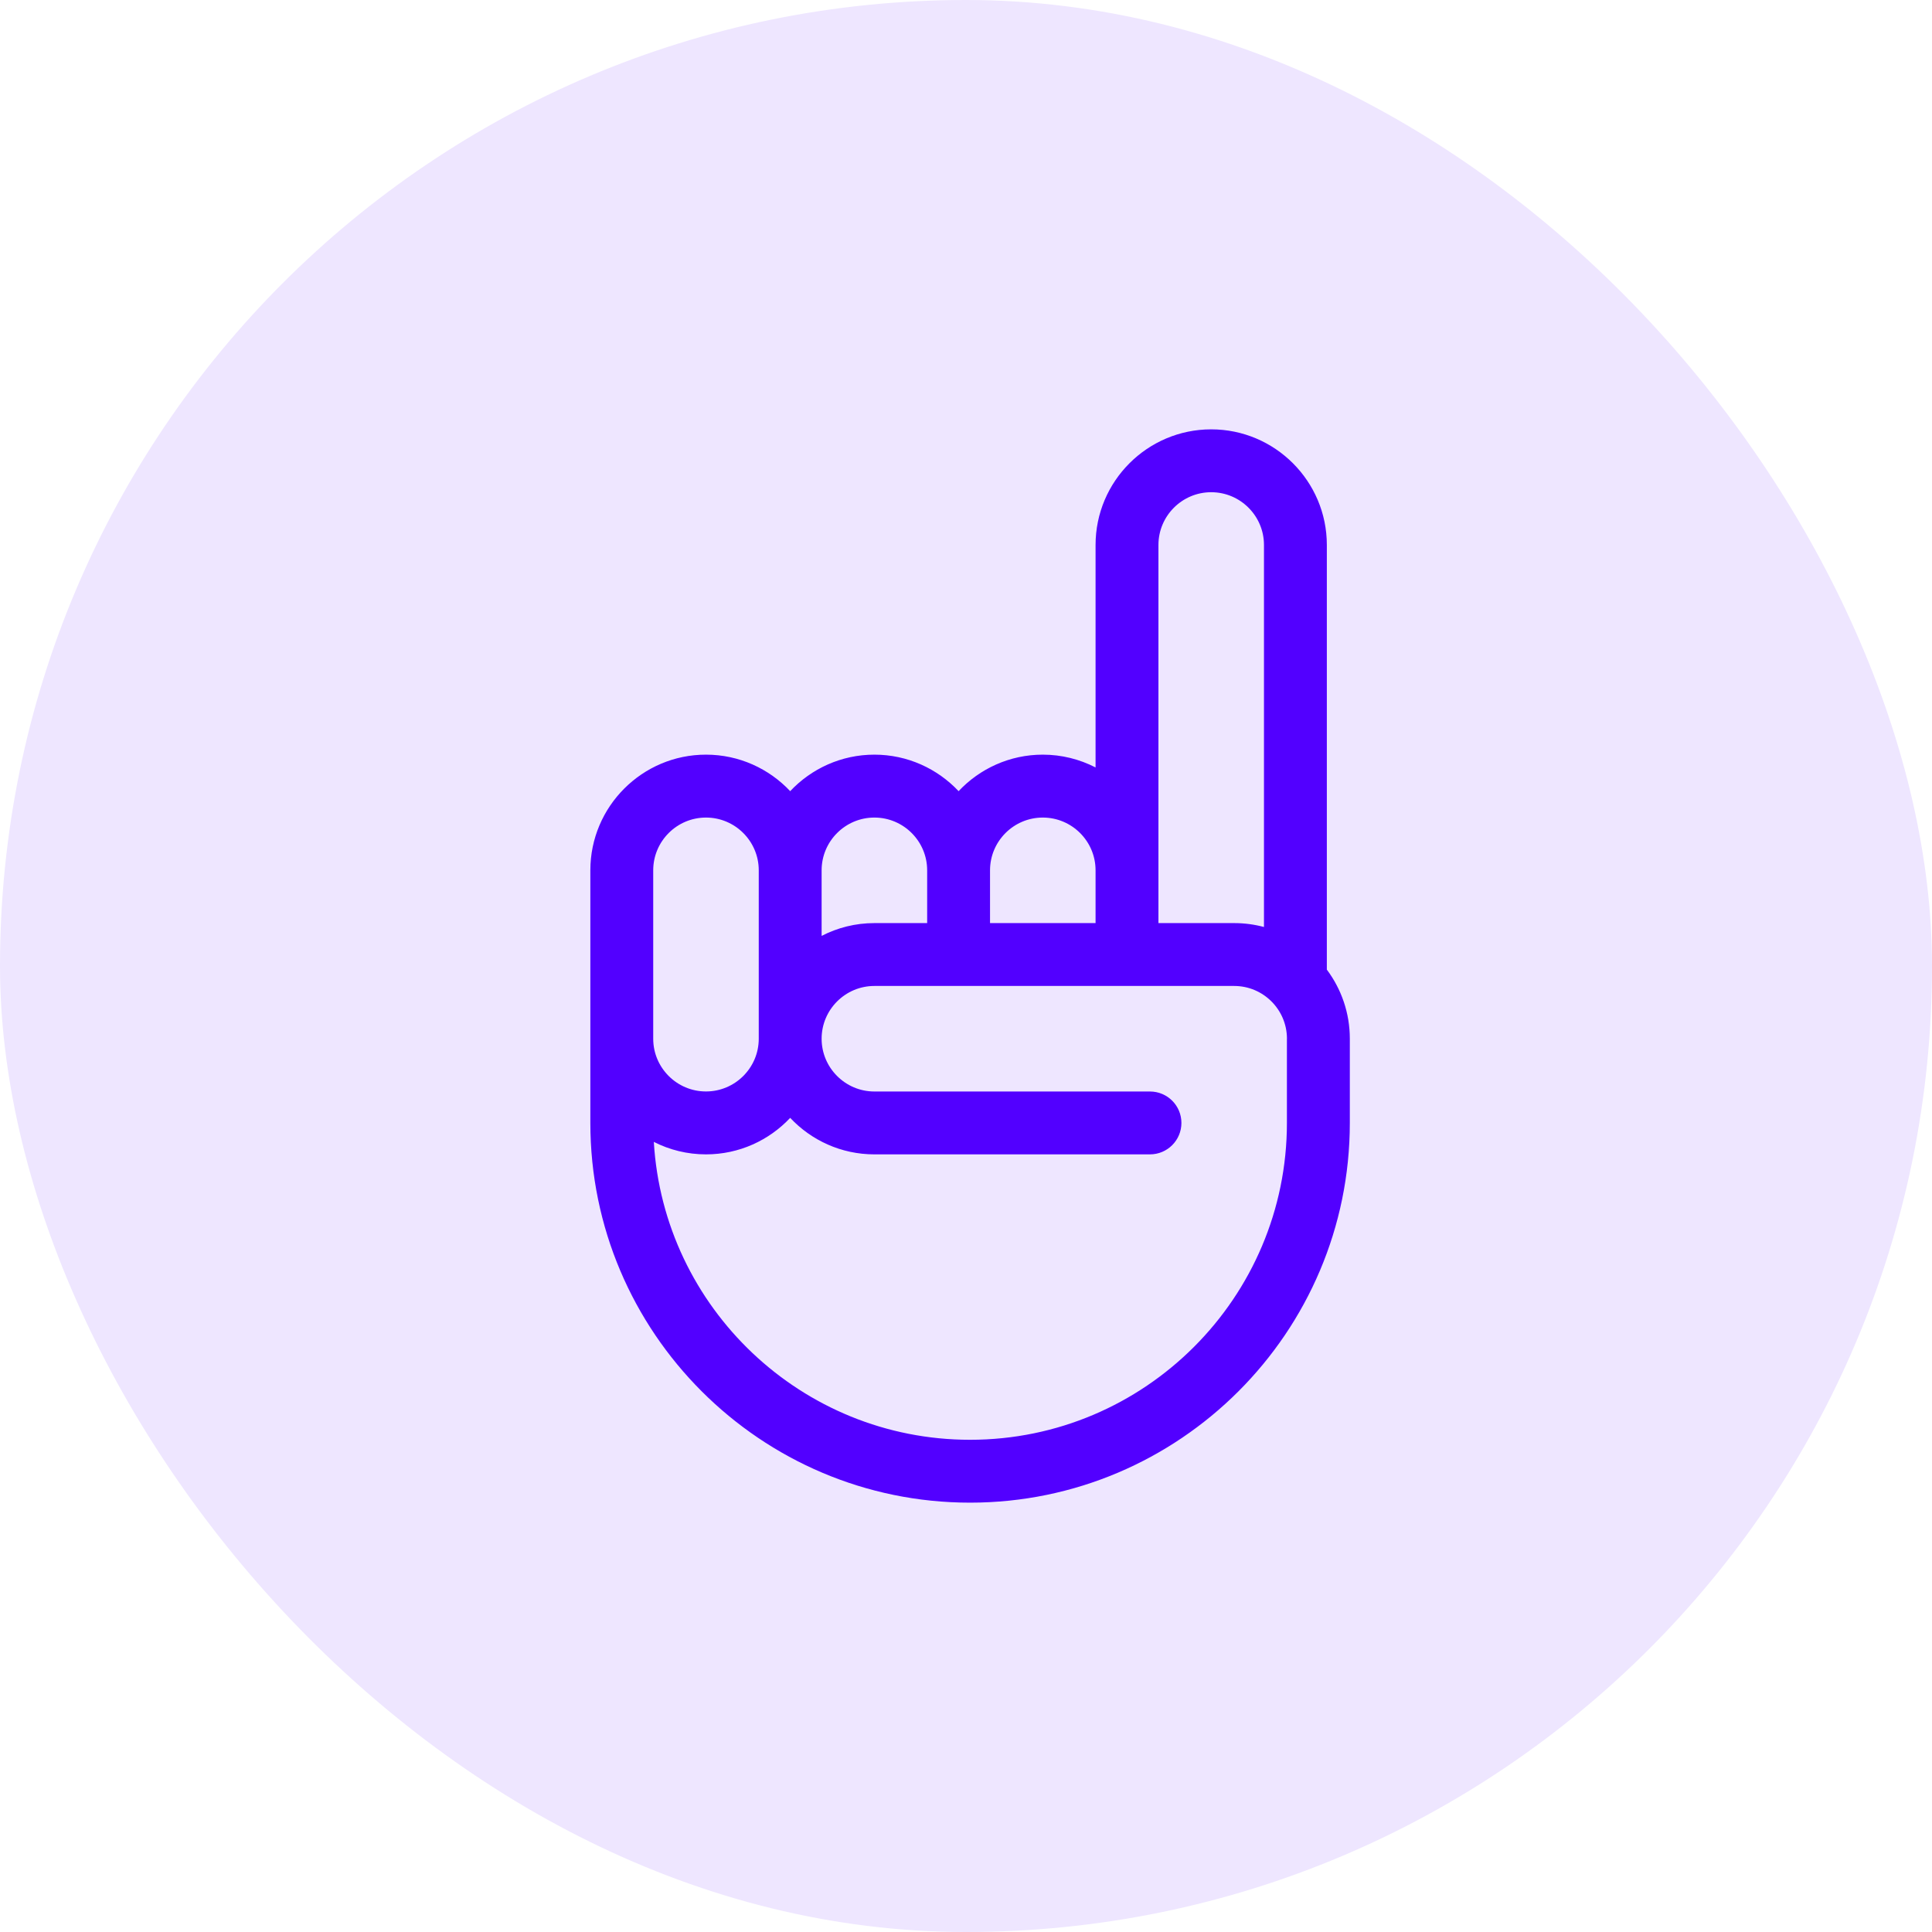 <svg width="48" height="48" viewBox="0 0 48 48" fill="none" xmlns="http://www.w3.org/2000/svg">
<rect width="48" height="48" rx="24" fill="#EEE6FF"/>
<path d="M33.536 25.83C33.536 25.822 33.536 25.815 33.536 25.807C33.536 25.164 33.324 24.57 32.965 24.09V13.54C32.965 11.956 31.676 10.667 30.092 10.667C28.508 10.667 27.219 11.956 27.219 13.54V19.067C26.826 18.865 26.38 18.749 25.908 18.749C25.084 18.749 24.34 19.099 23.816 19.656C23.291 19.099 22.548 18.749 21.724 18.749C20.9 18.749 20.156 19.099 19.632 19.656C19.108 19.099 18.364 18.749 17.54 18.749C15.956 18.749 14.667 20.038 14.667 21.623V25.807L14.667 27.899C14.667 33.101 18.899 37.333 24.101 37.333C29.304 37.333 33.536 33.101 33.536 27.899L33.536 25.83ZM28.781 13.54C28.781 12.817 29.369 12.229 30.092 12.229C30.815 12.229 31.403 12.817 31.403 13.54V23.031C31.167 22.968 30.919 22.934 30.663 22.934H28.781V21.623V13.54ZM25.908 20.312C26.631 20.312 27.219 20.9 27.219 21.623V22.934L24.597 22.934V21.623C24.597 20.9 25.185 20.312 25.908 20.312ZM21.724 20.312C22.447 20.312 23.035 20.9 23.035 21.623L23.035 22.934L21.724 22.934C21.252 22.934 20.807 23.049 20.413 23.252V21.623C20.413 20.9 21.001 20.312 21.724 20.312V20.312ZM16.229 21.623C16.229 20.9 16.817 20.312 17.54 20.312C18.263 20.312 18.851 20.9 18.851 21.623V25.807C18.851 26.529 18.263 27.117 17.54 27.117C16.817 27.117 16.229 26.529 16.229 25.807V25.807V21.623ZM24.101 35.771C19.919 35.771 16.488 32.492 16.244 28.37C16.634 28.568 17.074 28.68 17.54 28.68H17.54C18.364 28.68 19.108 28.331 19.632 27.773C20.156 28.331 20.9 28.68 21.724 28.68H28.57C29.002 28.68 29.352 28.33 29.352 27.899C29.352 27.467 29.002 27.118 28.57 27.118H21.724C21.001 27.118 20.413 26.529 20.413 25.807C20.413 25.084 21.001 24.496 21.724 24.496H23.815H23.816H23.816H23.816H23.816H23.817L30.663 24.496C31.382 24.496 31.969 25.079 31.974 25.798C31.973 25.805 31.973 25.813 31.973 25.82L31.973 27.899C31.973 32.239 28.442 35.771 24.101 35.771Z" fill="#5200FF"/>
</svg>
